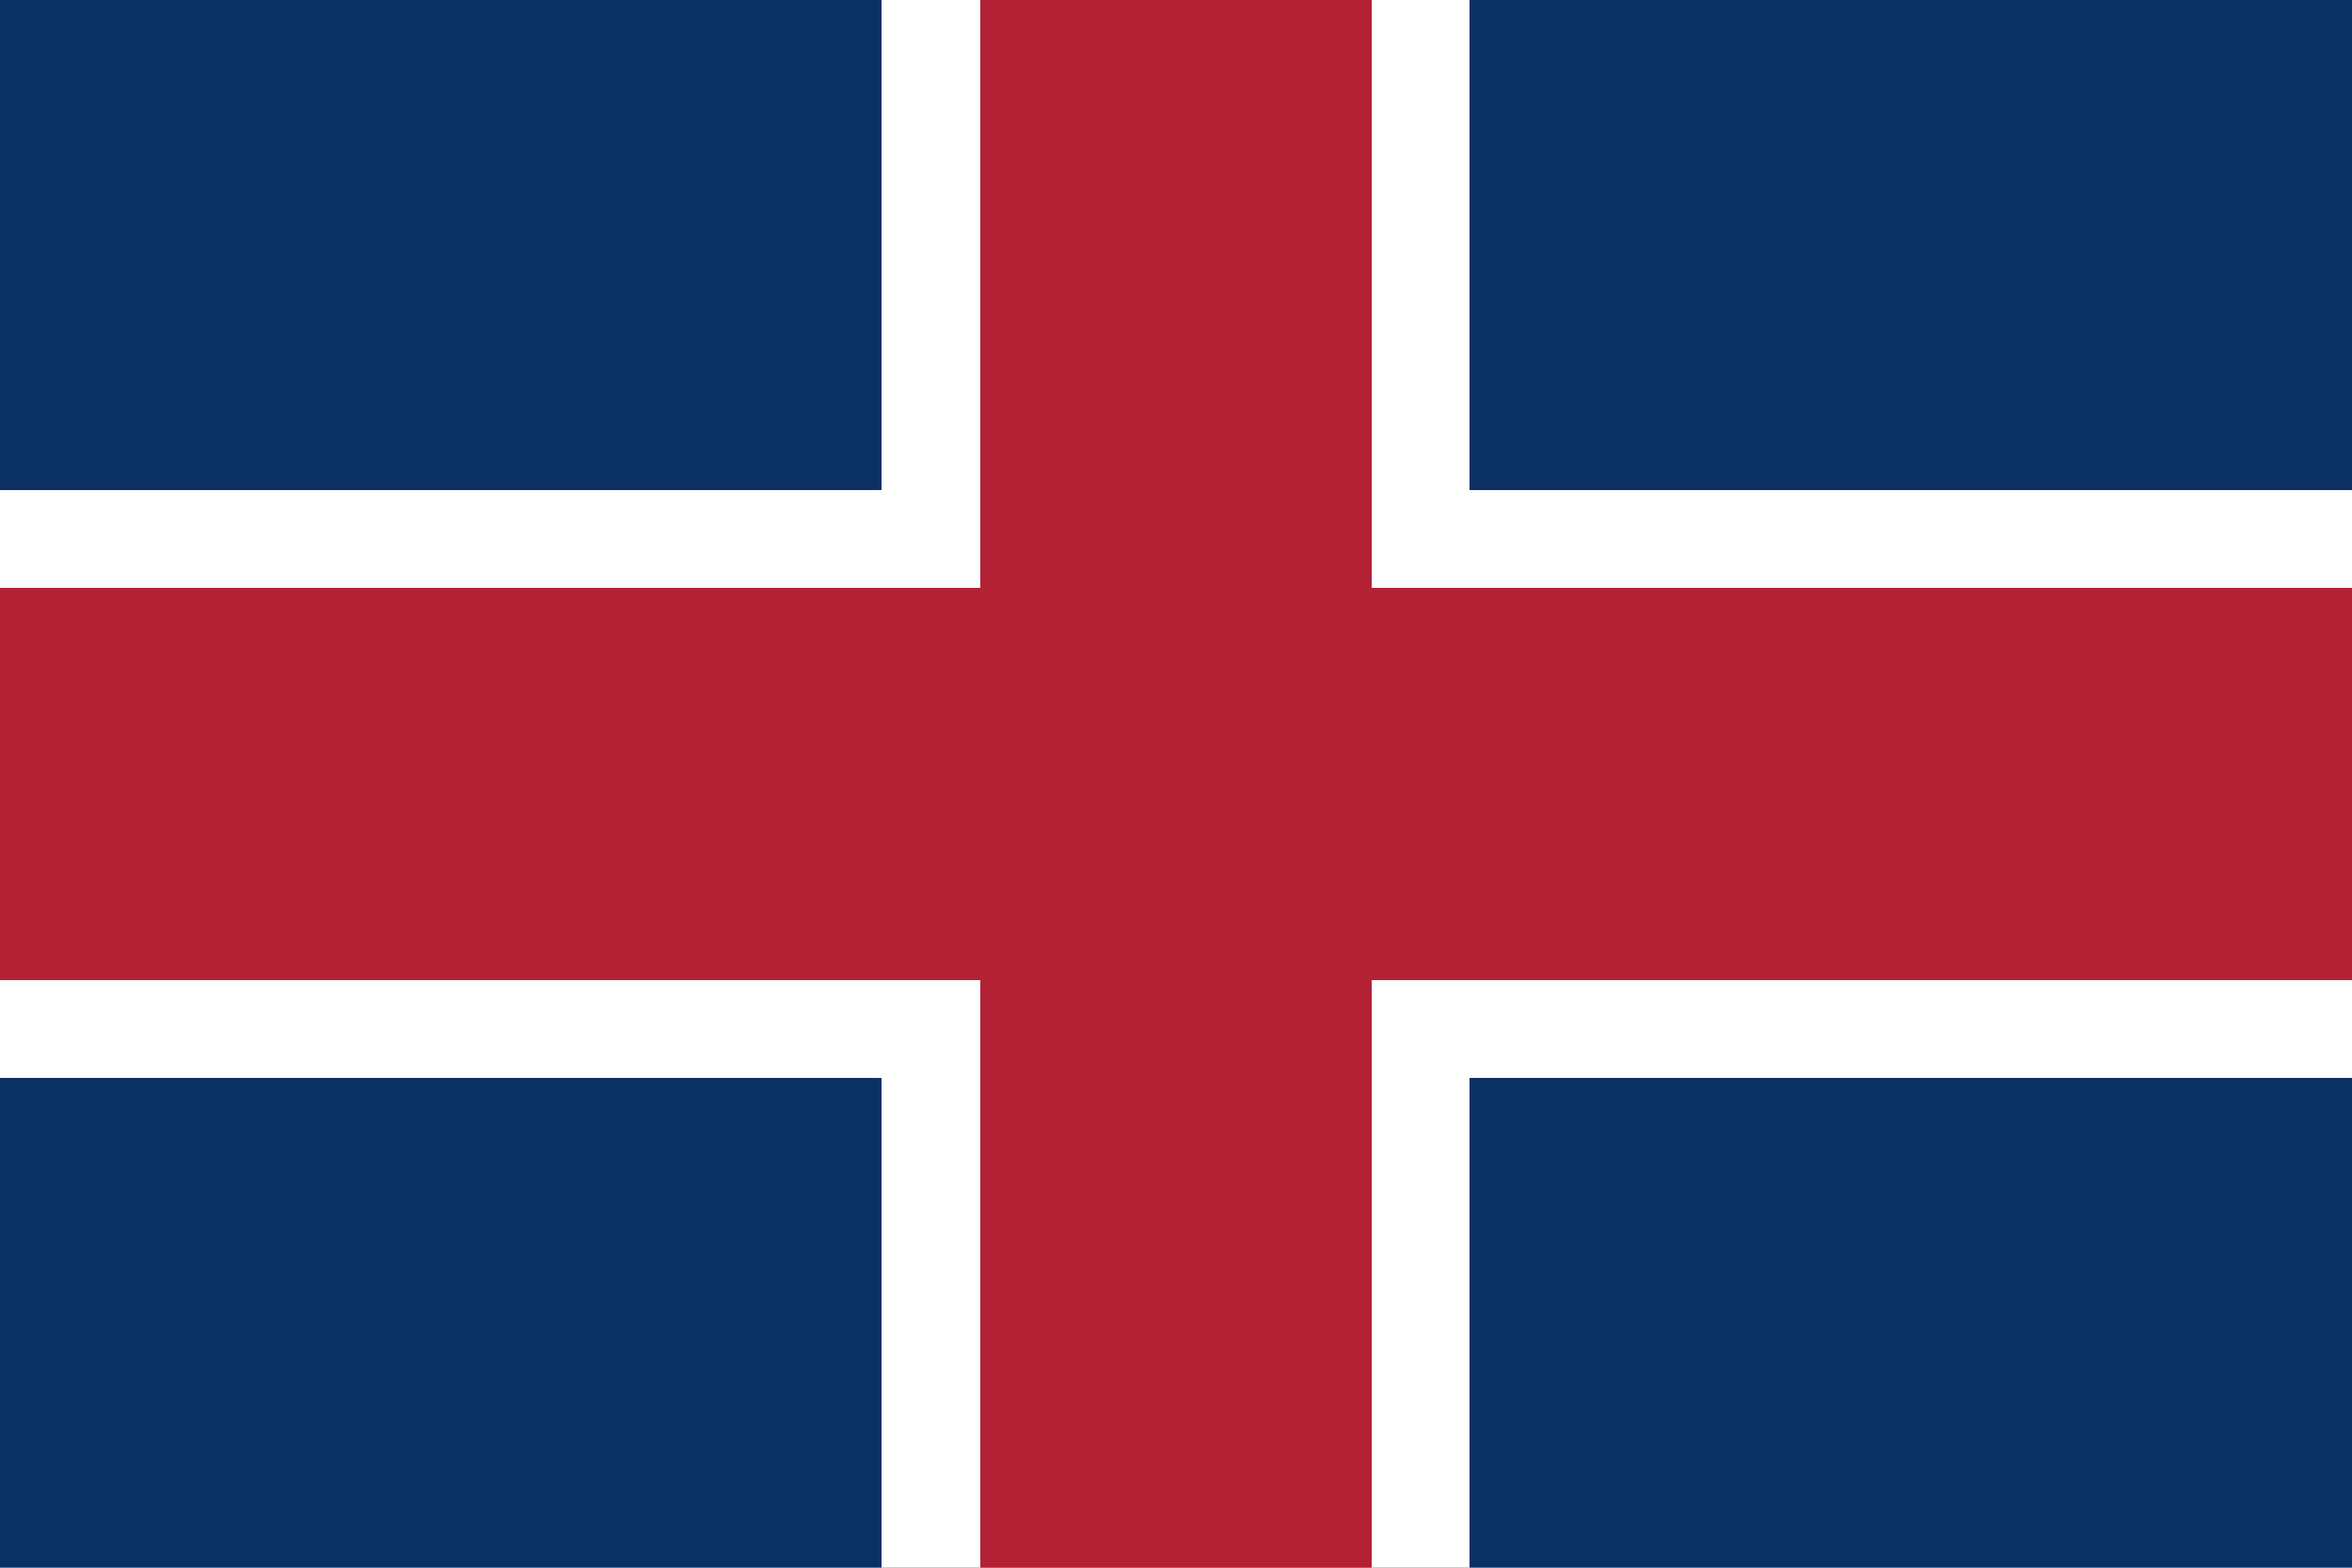 <svg xmlns="http://www.w3.org/2000/svg" viewBox="0 0 24 16" shape-rendering="crispEdges">
  <rect width="24" height="16" fill="#0A3161"/>
  <rect x="9" width="6" height="16" fill="#FFFFFF"/>
  <rect y="5" width="24" height="6" fill="#FFFFFF"/>
  <rect x="10" width="4" height="16" fill="#B22234"/>
  <rect y="6" width="24" height="4" fill="#B22234"/>
</svg>
